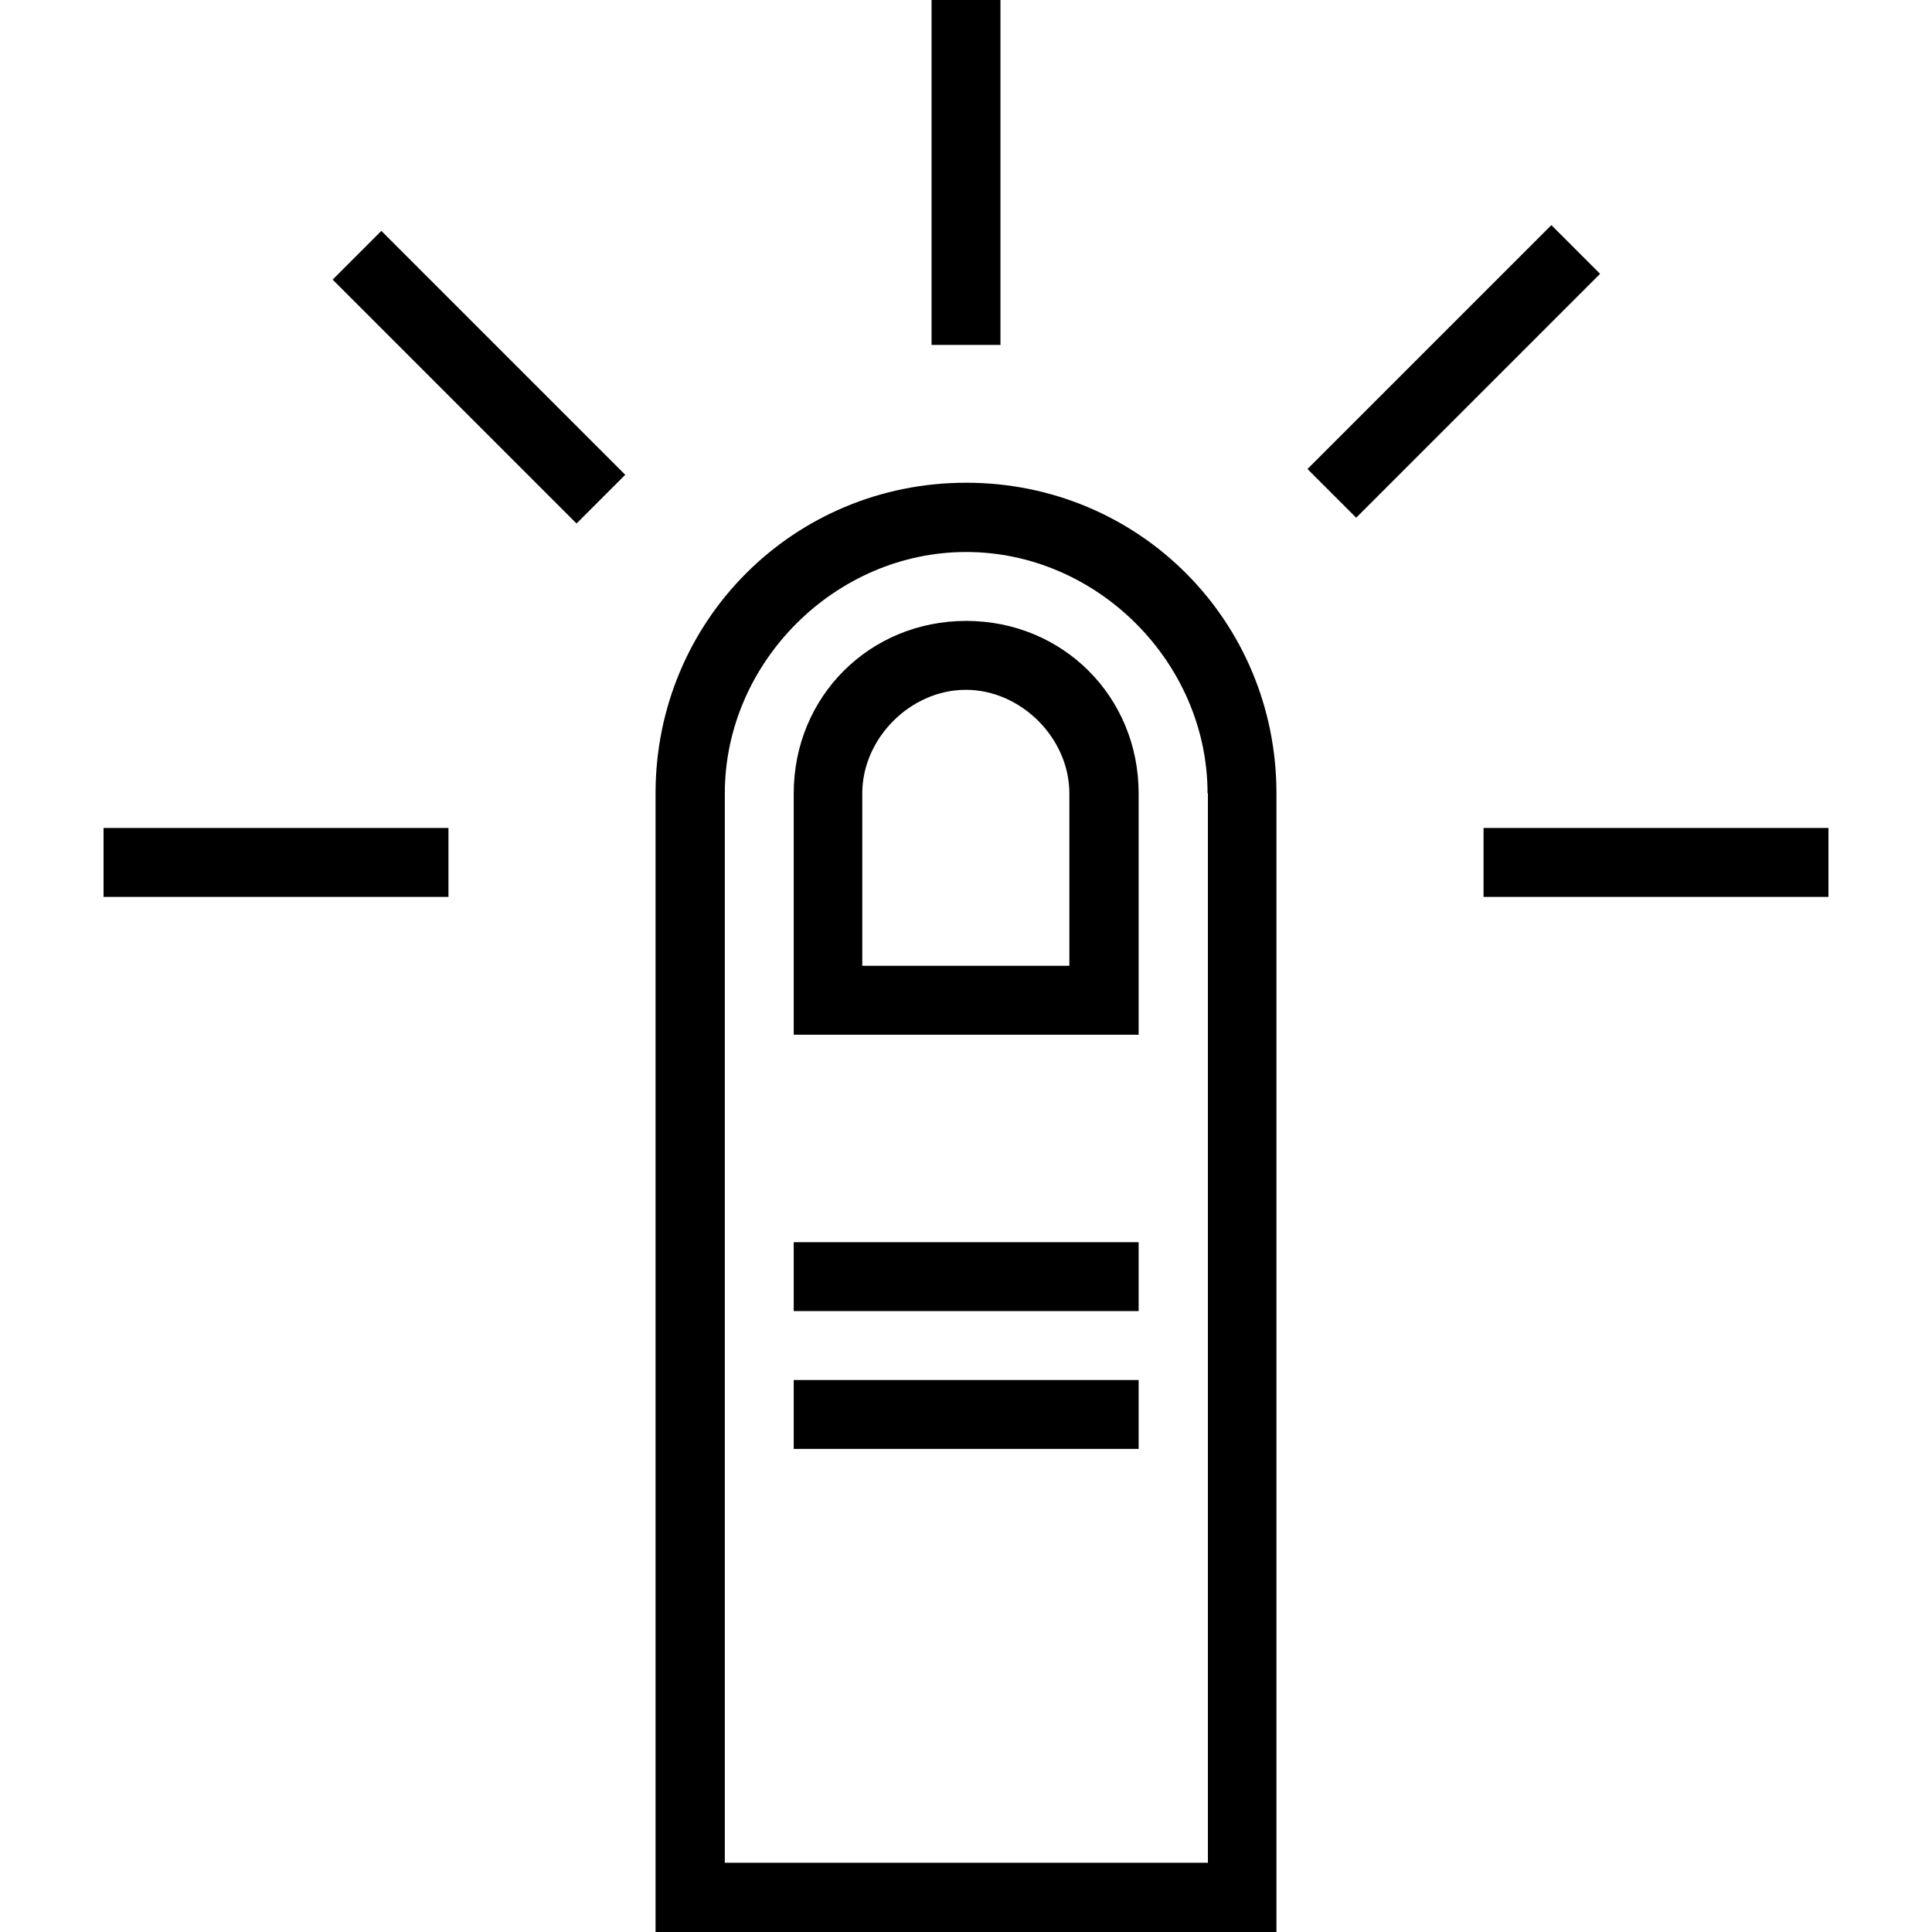 <?xml version="1.0" encoding="iso-8859-1"?>
<!-- Generator: Adobe Illustrator 16.0.0, SVG Export Plug-In . SVG Version: 6.00 Build 0)  -->
<!DOCTYPE svg PUBLIC "-//W3C//DTD SVG 1.1//EN" "http://www.w3.org/Graphics/SVG/1.1/DTD/svg11.dtd">
<svg 
version="1.1" id="Capa_1" xmlns="http://www.w3.org/2000/svg" xmlns:xlink="http://www.w3.org/1999/xlink" x="0px" y="0px"
	 width="535.5px" height="535.5px" viewBox="0 0 535.5 535.5" style="enable-background:new 0 0 535.5 535.5;" xml:space="preserve"
	>
<g>
	<path d="M220,382.5h95.601v19.1H220V382.5z M220,363.4h95.601v-19.1H220V363.4z M28.7,248.6h95.6v-19.1H28.7V248.6z M92.2,77.5
		l67.6,67.6l13.5-13.5L105.7,64L92.2,77.5z M277.3,0h-19.1v95.6h19.1V0z M315.601,219.9v66.901H220V219.9c0-26.8,21-47.8,47.8-47.8
		C294.601,172.1,315.601,193.1,315.601,219.9z M296.4,219.9c0-15.3-13.4-28.7-28.7-28.7S239,204.6,239,219.9v47.8h57.4V219.9
		L296.4,219.9z M411.2,229.5v19.1h95.6v-19.1H411.2z M430,62.4L362.4,130l13.5,13.5l67.6-67.6L430,62.4z M353.8,219.9v315.6H181.7
		V219.9c0-47.8,38.2-86.1,86.1-86.1C315.7,133.8,353.8,172.1,353.8,219.9z M334.7,219.9c0-36.3-30.6-66.9-66.9-66.9
		c-36.3,0-66.899,30.6-66.899,66.9v296.401H334.8V219.9H334.7z"/>
</g>
<g>
</g>
<g>
</g>
<g>
</g>
<g>
</g>
<g>
</g>
<g>
</g>
<g>
</g>
<g>
</g>
<g>
</g>
<g>
</g>
<g>
</g>
<g>
</g>
<g>
</g>
<g>
</g>
<g>
</g>
</svg>
